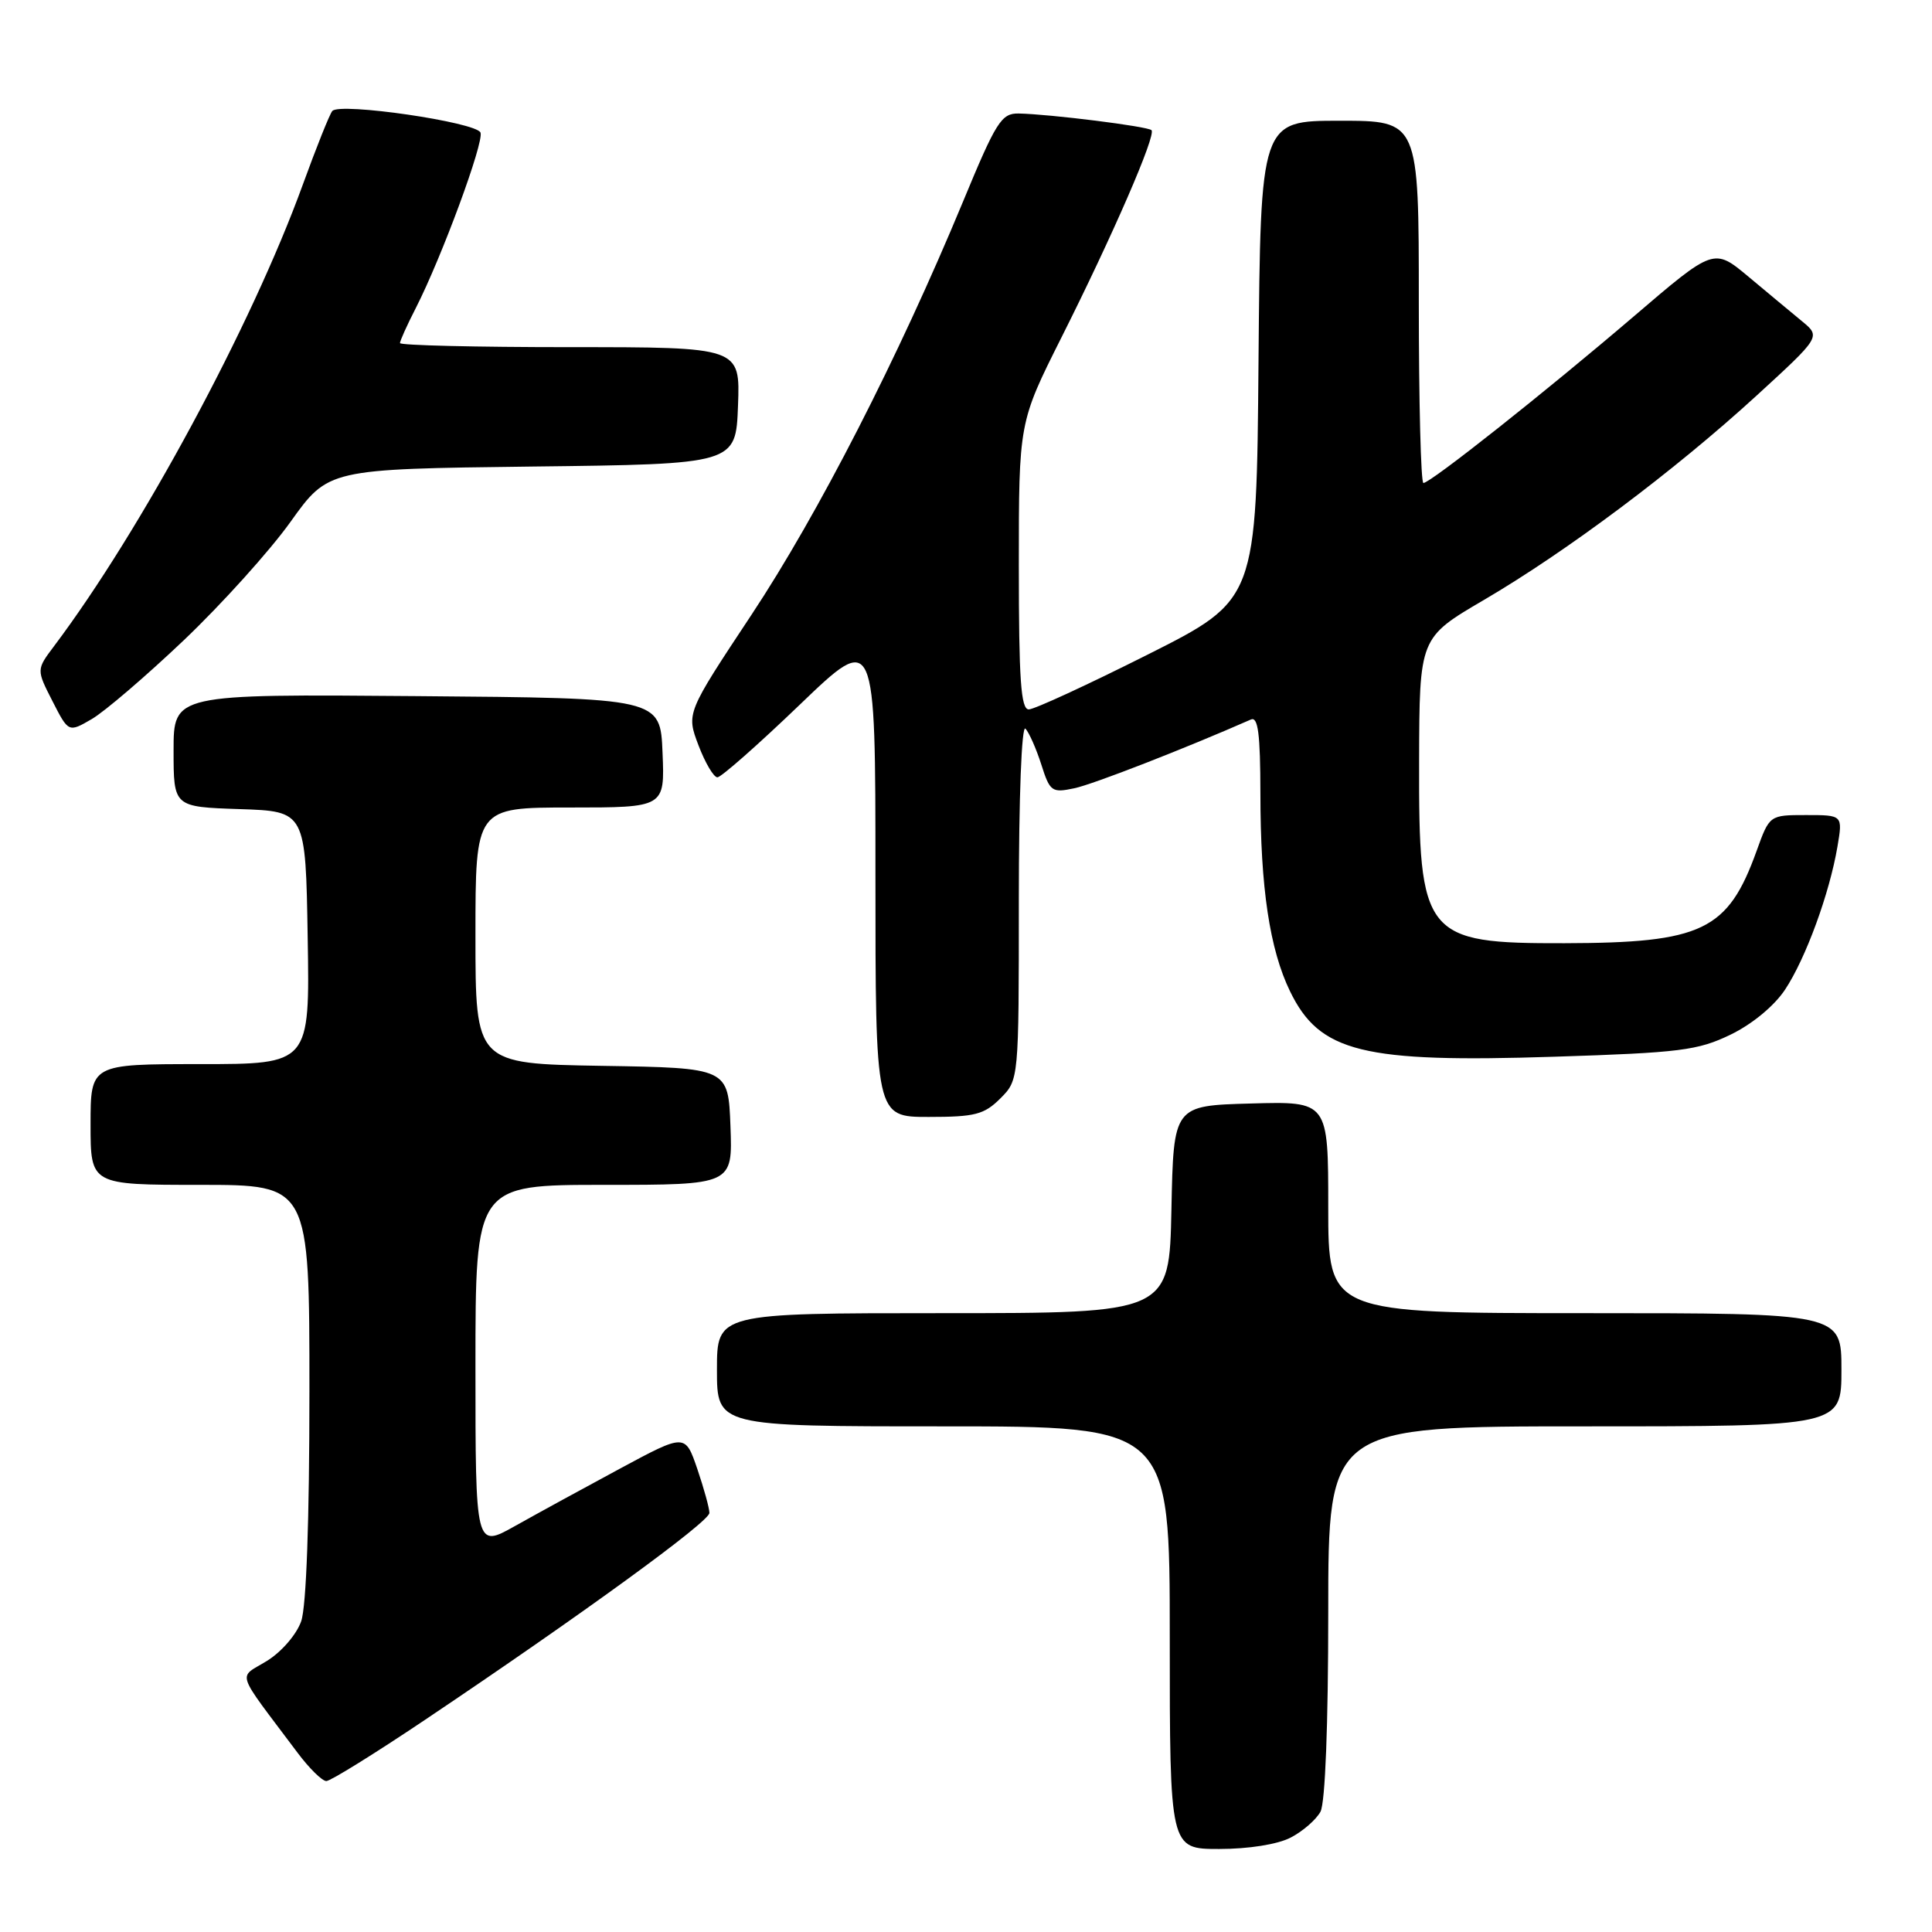 <?xml version="1.0" encoding="UTF-8" standalone="no"?>
<!DOCTYPE svg PUBLIC "-//W3C//DTD SVG 1.1//EN" "http://www.w3.org/Graphics/SVG/1.1/DTD/svg11.dtd" >
<svg xmlns="http://www.w3.org/2000/svg" xmlns:xlink="http://www.w3.org/1999/xlink" version="1.1" viewBox="0 0 256 256">
 <g >
 <path fill="currentColor"
d=" M 171.02 243.49 C 172.63 242.66 174.40 241.11 174.97 240.06 C 175.60 238.89 176.00 228.50 176.00 213.57 C 176.00 189.00 176.00 189.00 210.00 189.00 C 244.00 189.00 244.00 189.00 244.00 181.50 C 244.00 174.00 244.00 174.00 210.00 174.00 C 176.00 174.00 176.00 174.00 176.00 159.97 C 176.00 145.93 176.00 145.93 165.75 146.22 C 155.50 146.50 155.50 146.50 155.22 160.25 C 154.94 174.00 154.94 174.00 124.97 174.00 C 95.00 174.00 95.00 174.00 95.00 181.50 C 95.00 189.00 95.00 189.00 125.00 189.00 C 155.00 189.00 155.00 189.00 155.00 217.00 C 155.00 245.00 155.00 245.00 161.55 245.00 C 165.44 245.00 169.29 244.39 171.02 243.49 Z  M 56.37 227.85 C 77.18 213.88 94.00 201.64 94.00 200.47 C 94.00 199.86 93.28 197.24 92.40 194.65 C 90.79 189.95 90.79 189.95 82.15 194.60 C 77.39 197.16 71.14 200.58 68.25 202.20 C 63.00 205.15 63.00 205.15 63.00 181.07 C 63.00 157.00 63.00 157.00 80.04 157.00 C 97.08 157.00 97.08 157.00 96.79 149.25 C 96.50 141.50 96.50 141.50 79.75 141.23 C 63.00 140.95 63.00 140.95 63.00 123.98 C 63.00 107.00 63.00 107.00 75.54 107.00 C 88.09 107.00 88.09 107.00 87.79 99.75 C 87.50 92.50 87.50 92.50 55.25 92.24 C 23.00 91.97 23.00 91.97 23.00 99.45 C 23.00 106.92 23.00 106.92 31.75 107.21 C 40.50 107.50 40.50 107.50 40.77 124.25 C 41.05 141.00 41.05 141.00 26.52 141.00 C 12.00 141.00 12.00 141.00 12.00 149.00 C 12.00 157.00 12.00 157.00 26.50 157.00 C 41.00 157.00 41.00 157.00 41.00 184.35 C 41.00 201.49 40.59 212.87 39.91 214.82 C 39.30 216.57 37.31 218.88 35.37 220.08 C 31.50 222.47 31.03 221.04 39.43 232.25 C 40.97 234.31 42.69 236.00 43.24 236.00 C 43.79 236.00 49.70 232.33 56.37 227.85 Z  M 132.55 145.55 C 135.00 143.09 135.00 143.09 135.00 119.35 C 135.00 105.64 135.37 96.00 135.88 96.55 C 136.36 97.07 137.31 99.21 137.98 101.31 C 139.12 104.90 139.38 105.08 142.35 104.45 C 144.84 103.93 157.05 99.17 165.75 95.34 C 166.70 94.92 167.00 97.23 167.01 105.14 C 167.01 117.61 168.24 125.81 170.94 131.36 C 174.86 139.44 180.54 140.85 206.00 140.02 C 222.64 139.49 224.98 139.19 229.32 137.09 C 232.17 135.71 235.11 133.28 236.53 131.13 C 239.27 127.00 242.42 118.38 243.47 112.19 C 244.18 108.00 244.18 108.00 239.32 108.00 C 234.47 108.00 234.47 108.00 232.76 112.75 C 228.95 123.32 225.57 124.94 207.30 124.98 C 188.68 125.02 187.98 124.14 188.04 100.85 C 188.08 84.50 188.08 84.50 196.62 79.50 C 207.61 73.06 221.84 62.40 232.69 52.48 C 241.27 44.62 241.27 44.62 238.77 42.56 C 237.40 41.43 234.21 38.78 231.69 36.67 C 227.10 32.84 227.10 32.84 216.50 41.91 C 204.71 51.99 189.54 64.00 188.61 64.00 C 188.27 64.00 188.00 53.20 188.00 40.00 C 188.00 16.00 188.00 16.00 177.51 16.00 C 167.03 16.00 167.03 16.00 166.76 47.74 C 166.50 79.48 166.50 79.48 152.07 86.74 C 144.13 90.73 137.05 94.00 136.32 94.00 C 135.27 94.00 135.00 90.07 135.00 74.98 C 135.00 55.97 135.00 55.97 140.64 44.73 C 147.45 31.18 153.22 17.89 152.58 17.25 C 152.08 16.74 139.08 15.12 134.98 15.04 C 132.69 15.00 132.00 16.10 127.59 26.75 C 119.03 47.39 108.41 68.13 99.55 81.50 C 90.94 94.50 90.94 94.50 92.55 98.75 C 93.44 101.09 94.57 103.00 95.06 103.00 C 95.55 103.00 100.46 98.67 105.97 93.38 C 116.00 83.75 116.00 83.75 116.00 115.88 C 116.00 148.00 116.00 148.00 123.05 148.00 C 129.19 148.00 130.40 147.69 132.55 145.55 Z  M 24.37 84.82 C 29.39 80.04 35.75 72.99 38.50 69.14 C 43.50 62.15 43.50 62.15 70.50 61.82 C 97.50 61.50 97.50 61.50 97.79 53.75 C 98.08 46.00 98.08 46.00 75.54 46.00 C 63.14 46.00 53.00 45.76 53.00 45.46 C 53.00 45.16 53.94 43.07 55.10 40.81 C 58.55 34.04 64.15 18.85 63.67 17.57 C 63.13 16.19 44.99 13.54 44.03 14.71 C 43.67 15.14 41.91 19.55 40.11 24.50 C 33.35 43.11 18.72 70.25 7.16 85.62 C 4.82 88.73 4.82 88.73 6.95 92.90 C 9.08 97.07 9.08 97.07 12.16 95.28 C 13.85 94.30 19.35 89.59 24.37 84.82 Z "/>
</g>
</svg>